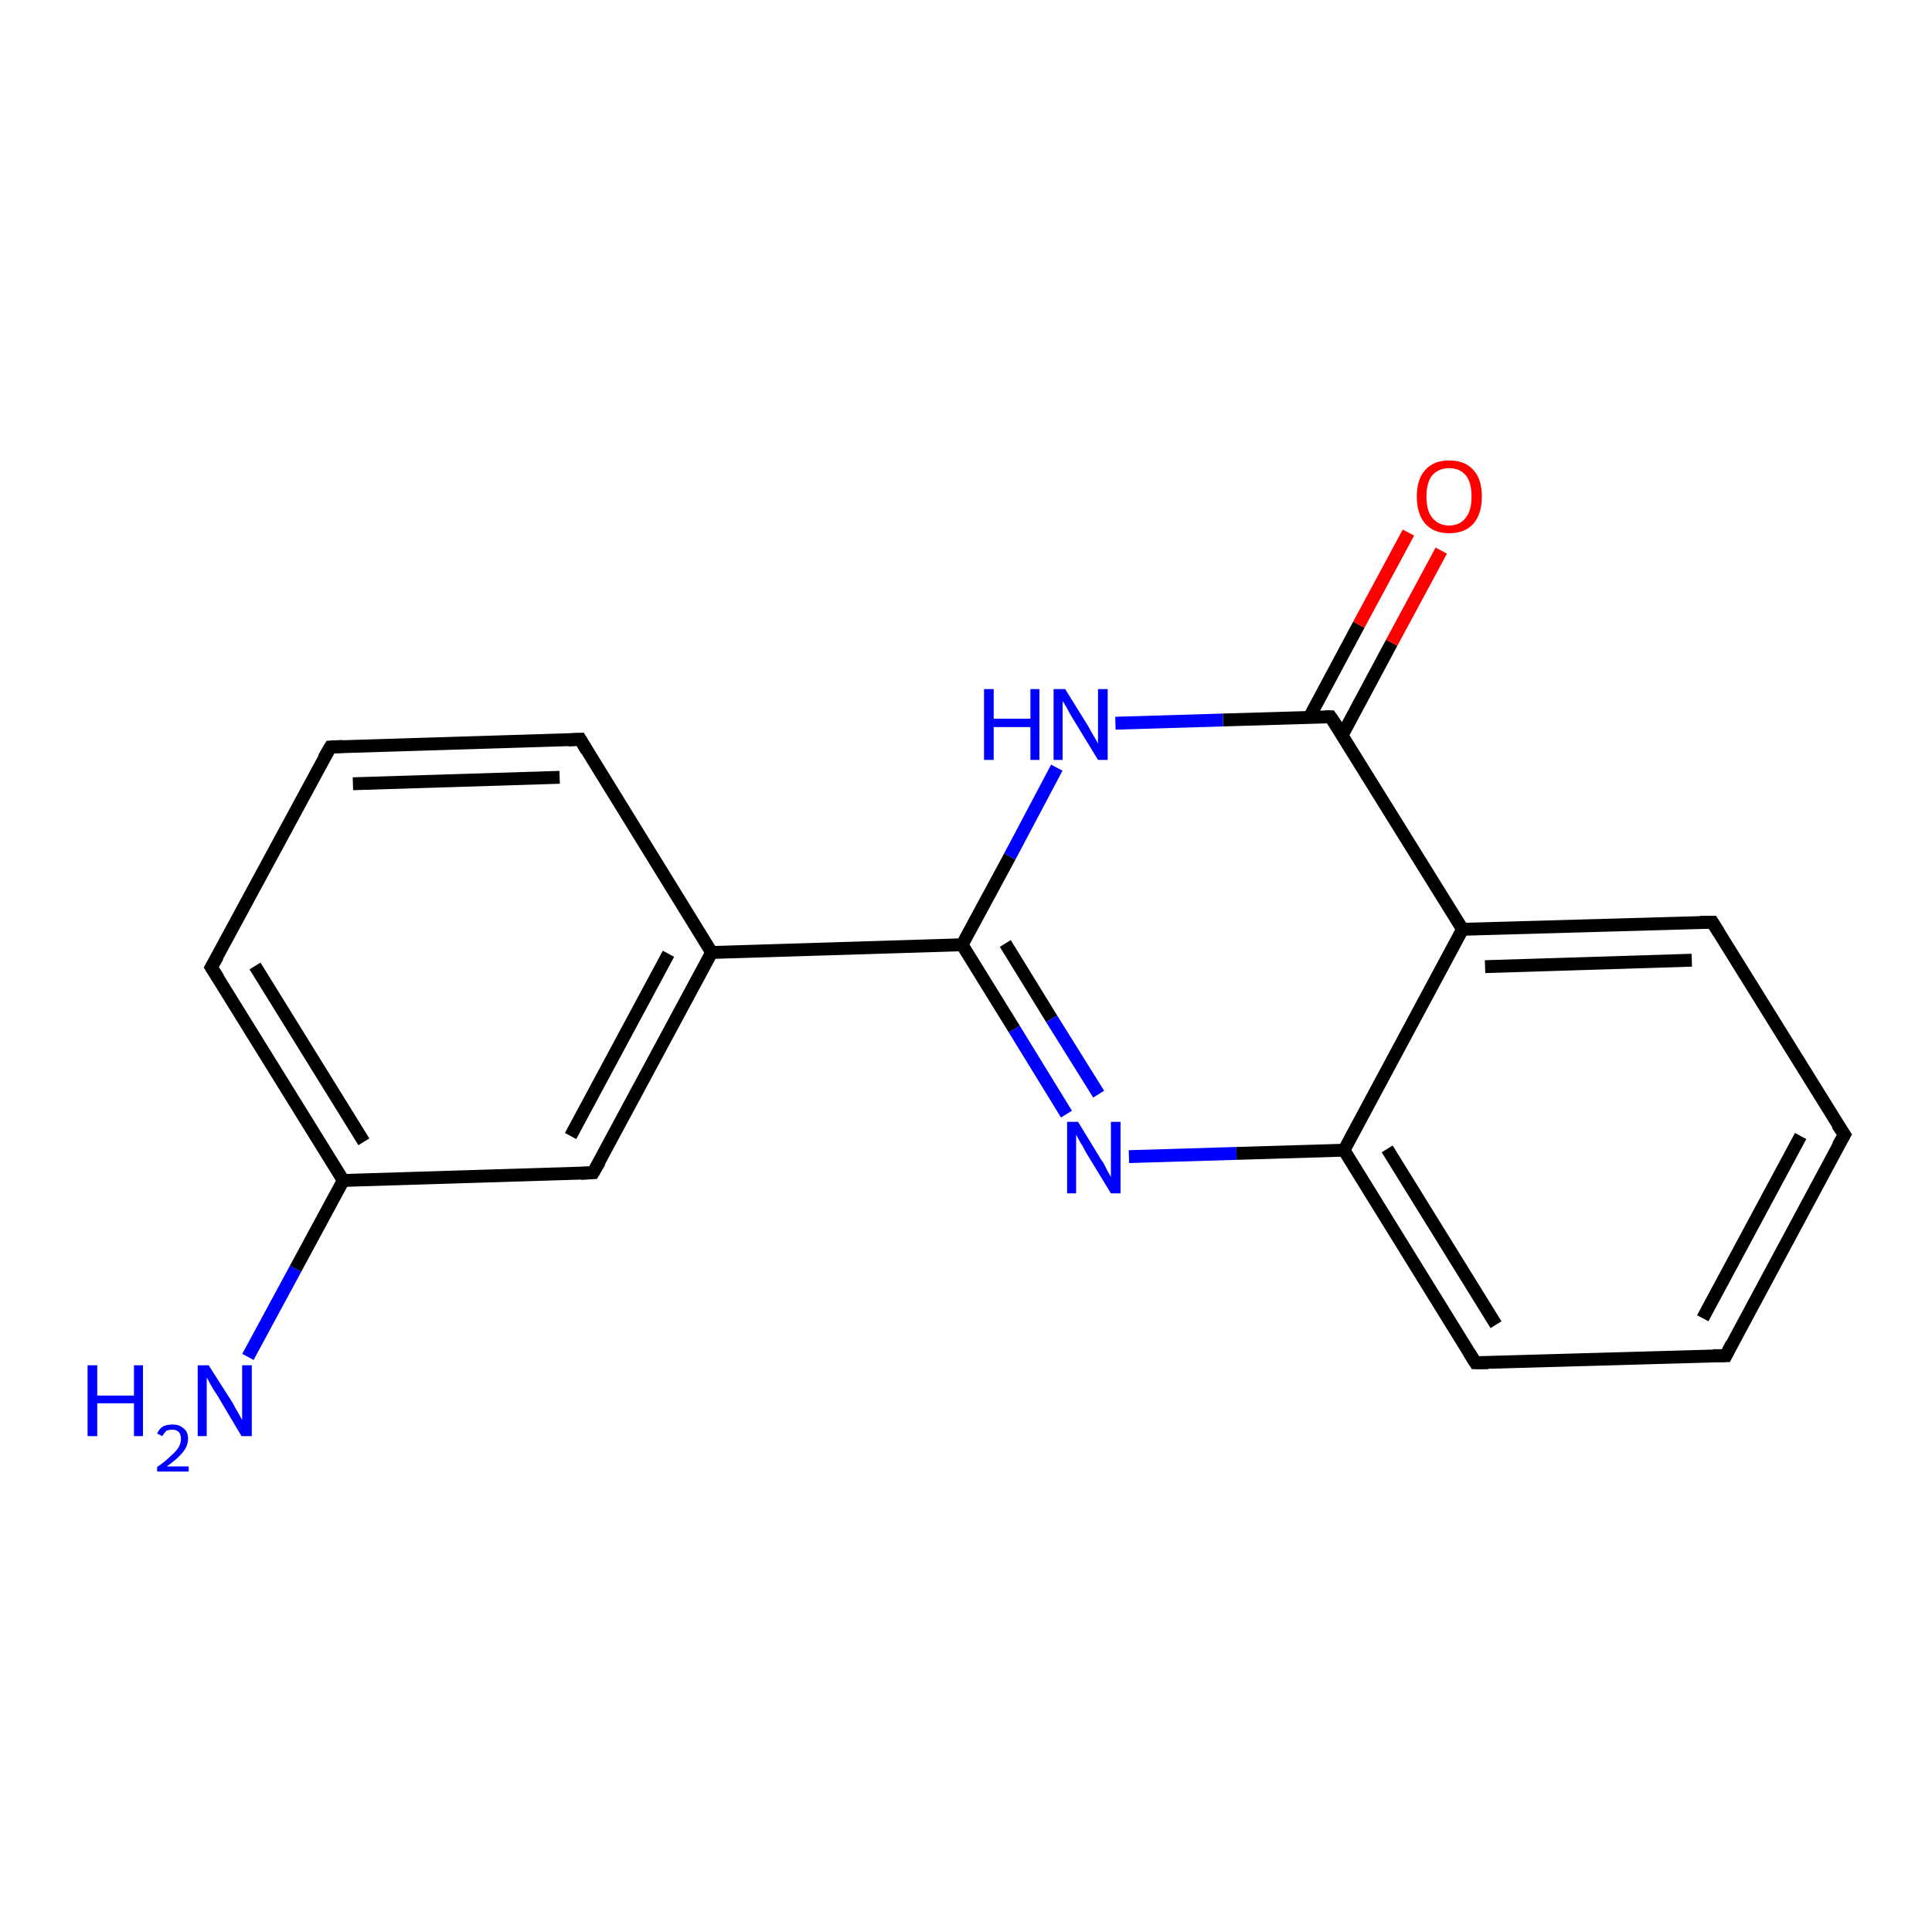 <?xml version='1.0' encoding='iso-8859-1'?>
<svg version='1.1' baseProfile='full'
              xmlns='http://www.w3.org/2000/svg'
                      xmlns:rdkit='http://www.rdkit.org/xml'
                      xmlns:xlink='http://www.w3.org/1999/xlink'
                  xml:space='preserve'
width='300px' height='300px' viewBox='0 0 300 300'>
<!-- END OF HEADER -->
<rect style='opacity:1.0;fill:#FFFFFF;stroke:none' width='300.0' height='300.0' x='0.0' y='0.0'> </rect>
<path class='bond-0 atom-0 atom-1' d='M 38.5,210.7 L 45.9,197.0' style='fill:none;fill-rule:evenodd;stroke:#0000FF;stroke-width:2.0px;stroke-linecap:butt;stroke-linejoin:miter;stroke-opacity:1' />
<path class='bond-0 atom-0 atom-1' d='M 45.9,197.0 L 53.3,183.3' style='fill:none;fill-rule:evenodd;stroke:#000000;stroke-width:2.0px;stroke-linecap:butt;stroke-linejoin:miter;stroke-opacity:1' />
<path class='bond-1 atom-1 atom-2' d='M 53.3,183.3 L 32.8,150.2' style='fill:none;fill-rule:evenodd;stroke:#000000;stroke-width:2.0px;stroke-linecap:butt;stroke-linejoin:miter;stroke-opacity:1' />
<path class='bond-1 atom-1 atom-2' d='M 56.5,177.3 L 39.6,150.0' style='fill:none;fill-rule:evenodd;stroke:#000000;stroke-width:2.0px;stroke-linecap:butt;stroke-linejoin:miter;stroke-opacity:1' />
<path class='bond-2 atom-2 atom-3' d='M 32.8,150.2 L 51.3,116.0' style='fill:none;fill-rule:evenodd;stroke:#000000;stroke-width:2.0px;stroke-linecap:butt;stroke-linejoin:miter;stroke-opacity:1' />
<path class='bond-3 atom-3 atom-4' d='M 51.3,116.0 L 90.1,114.8' style='fill:none;fill-rule:evenodd;stroke:#000000;stroke-width:2.0px;stroke-linecap:butt;stroke-linejoin:miter;stroke-opacity:1' />
<path class='bond-3 atom-3 atom-4' d='M 54.8,121.7 L 86.9,120.7' style='fill:none;fill-rule:evenodd;stroke:#000000;stroke-width:2.0px;stroke-linecap:butt;stroke-linejoin:miter;stroke-opacity:1' />
<path class='bond-4 atom-4 atom-5' d='M 90.1,114.8 L 110.5,147.9' style='fill:none;fill-rule:evenodd;stroke:#000000;stroke-width:2.0px;stroke-linecap:butt;stroke-linejoin:miter;stroke-opacity:1' />
<path class='bond-5 atom-5 atom-6' d='M 110.5,147.9 L 92.1,182.1' style='fill:none;fill-rule:evenodd;stroke:#000000;stroke-width:2.0px;stroke-linecap:butt;stroke-linejoin:miter;stroke-opacity:1' />
<path class='bond-5 atom-5 atom-6' d='M 103.8,148.1 L 88.6,176.4' style='fill:none;fill-rule:evenodd;stroke:#000000;stroke-width:2.0px;stroke-linecap:butt;stroke-linejoin:miter;stroke-opacity:1' />
<path class='bond-6 atom-5 atom-7' d='M 110.5,147.9 L 149.4,146.7' style='fill:none;fill-rule:evenodd;stroke:#000000;stroke-width:2.0px;stroke-linecap:butt;stroke-linejoin:miter;stroke-opacity:1' />
<path class='bond-7 atom-7 atom-8' d='M 149.4,146.7 L 157.5,159.8' style='fill:none;fill-rule:evenodd;stroke:#000000;stroke-width:2.0px;stroke-linecap:butt;stroke-linejoin:miter;stroke-opacity:1' />
<path class='bond-7 atom-7 atom-8' d='M 157.5,159.8 L 165.6,173.0' style='fill:none;fill-rule:evenodd;stroke:#0000FF;stroke-width:2.0px;stroke-linecap:butt;stroke-linejoin:miter;stroke-opacity:1' />
<path class='bond-7 atom-7 atom-8' d='M 156.1,146.5 L 163.3,158.2' style='fill:none;fill-rule:evenodd;stroke:#000000;stroke-width:2.0px;stroke-linecap:butt;stroke-linejoin:miter;stroke-opacity:1' />
<path class='bond-7 atom-7 atom-8' d='M 163.3,158.2 L 170.6,169.9' style='fill:none;fill-rule:evenodd;stroke:#0000FF;stroke-width:2.0px;stroke-linecap:butt;stroke-linejoin:miter;stroke-opacity:1' />
<path class='bond-8 atom-8 atom-9' d='M 175.3,179.6 L 192.0,179.1' style='fill:none;fill-rule:evenodd;stroke:#0000FF;stroke-width:2.0px;stroke-linecap:butt;stroke-linejoin:miter;stroke-opacity:1' />
<path class='bond-8 atom-8 atom-9' d='M 192.0,179.1 L 208.7,178.6' style='fill:none;fill-rule:evenodd;stroke:#000000;stroke-width:2.0px;stroke-linecap:butt;stroke-linejoin:miter;stroke-opacity:1' />
<path class='bond-9 atom-9 atom-10' d='M 208.7,178.6 L 229.1,211.6' style='fill:none;fill-rule:evenodd;stroke:#000000;stroke-width:2.0px;stroke-linecap:butt;stroke-linejoin:miter;stroke-opacity:1' />
<path class='bond-9 atom-9 atom-10' d='M 215.4,178.4 L 232.3,205.7' style='fill:none;fill-rule:evenodd;stroke:#000000;stroke-width:2.0px;stroke-linecap:butt;stroke-linejoin:miter;stroke-opacity:1' />
<path class='bond-10 atom-10 atom-11' d='M 229.1,211.6 L 268.0,210.5' style='fill:none;fill-rule:evenodd;stroke:#000000;stroke-width:2.0px;stroke-linecap:butt;stroke-linejoin:miter;stroke-opacity:1' />
<path class='bond-11 atom-11 atom-12' d='M 268.0,210.5 L 286.4,176.2' style='fill:none;fill-rule:evenodd;stroke:#000000;stroke-width:2.0px;stroke-linecap:butt;stroke-linejoin:miter;stroke-opacity:1' />
<path class='bond-11 atom-11 atom-12' d='M 264.4,204.7 L 279.6,176.4' style='fill:none;fill-rule:evenodd;stroke:#000000;stroke-width:2.0px;stroke-linecap:butt;stroke-linejoin:miter;stroke-opacity:1' />
<path class='bond-12 atom-12 atom-13' d='M 286.4,176.2 L 265.9,143.2' style='fill:none;fill-rule:evenodd;stroke:#000000;stroke-width:2.0px;stroke-linecap:butt;stroke-linejoin:miter;stroke-opacity:1' />
<path class='bond-13 atom-13 atom-14' d='M 265.9,143.2 L 227.1,144.3' style='fill:none;fill-rule:evenodd;stroke:#000000;stroke-width:2.0px;stroke-linecap:butt;stroke-linejoin:miter;stroke-opacity:1' />
<path class='bond-13 atom-13 atom-14' d='M 262.7,149.1 L 230.6,150.1' style='fill:none;fill-rule:evenodd;stroke:#000000;stroke-width:2.0px;stroke-linecap:butt;stroke-linejoin:miter;stroke-opacity:1' />
<path class='bond-14 atom-14 atom-15' d='M 227.1,144.3 L 206.6,111.3' style='fill:none;fill-rule:evenodd;stroke:#000000;stroke-width:2.0px;stroke-linecap:butt;stroke-linejoin:miter;stroke-opacity:1' />
<path class='bond-15 atom-15 atom-16' d='M 208.4,114.2 L 216.1,99.8' style='fill:none;fill-rule:evenodd;stroke:#000000;stroke-width:2.0px;stroke-linecap:butt;stroke-linejoin:miter;stroke-opacity:1' />
<path class='bond-15 atom-15 atom-16' d='M 216.1,99.8 L 223.8,85.5' style='fill:none;fill-rule:evenodd;stroke:#FF0000;stroke-width:2.0px;stroke-linecap:butt;stroke-linejoin:miter;stroke-opacity:1' />
<path class='bond-15 atom-15 atom-16' d='M 203.3,111.4 L 211.0,97.0' style='fill:none;fill-rule:evenodd;stroke:#000000;stroke-width:2.0px;stroke-linecap:butt;stroke-linejoin:miter;stroke-opacity:1' />
<path class='bond-15 atom-15 atom-16' d='M 211.0,97.0 L 218.7,82.7' style='fill:none;fill-rule:evenodd;stroke:#FF0000;stroke-width:2.0px;stroke-linecap:butt;stroke-linejoin:miter;stroke-opacity:1' />
<path class='bond-16 atom-15 atom-17' d='M 206.6,111.3 L 189.9,111.8' style='fill:none;fill-rule:evenodd;stroke:#000000;stroke-width:2.0px;stroke-linecap:butt;stroke-linejoin:miter;stroke-opacity:1' />
<path class='bond-16 atom-15 atom-17' d='M 189.9,111.8 L 173.2,112.3' style='fill:none;fill-rule:evenodd;stroke:#0000FF;stroke-width:2.0px;stroke-linecap:butt;stroke-linejoin:miter;stroke-opacity:1' />
<path class='bond-17 atom-6 atom-1' d='M 92.1,182.1 L 53.3,183.3' style='fill:none;fill-rule:evenodd;stroke:#000000;stroke-width:2.0px;stroke-linecap:butt;stroke-linejoin:miter;stroke-opacity:1' />
<path class='bond-18 atom-17 atom-7' d='M 164.1,119.2 L 156.8,133.0' style='fill:none;fill-rule:evenodd;stroke:#0000FF;stroke-width:2.0px;stroke-linecap:butt;stroke-linejoin:miter;stroke-opacity:1' />
<path class='bond-18 atom-17 atom-7' d='M 156.8,133.0 L 149.4,146.7' style='fill:none;fill-rule:evenodd;stroke:#000000;stroke-width:2.0px;stroke-linecap:butt;stroke-linejoin:miter;stroke-opacity:1' />
<path class='bond-19 atom-14 atom-9' d='M 227.1,144.3 L 208.7,178.6' style='fill:none;fill-rule:evenodd;stroke:#000000;stroke-width:2.0px;stroke-linecap:butt;stroke-linejoin:miter;stroke-opacity:1' />
<path d='M 33.9,151.9 L 32.8,150.2 L 33.8,148.5' style='fill:none;stroke:#000000;stroke-width:2.0px;stroke-linecap:butt;stroke-linejoin:miter;stroke-opacity:1;' />
<path d='M 50.3,117.7 L 51.3,116.0 L 53.2,115.9' style='fill:none;stroke:#000000;stroke-width:2.0px;stroke-linecap:butt;stroke-linejoin:miter;stroke-opacity:1;' />
<path d='M 88.2,114.9 L 90.1,114.8 L 91.1,116.5' style='fill:none;stroke:#000000;stroke-width:2.0px;stroke-linecap:butt;stroke-linejoin:miter;stroke-opacity:1;' />
<path d='M 93.1,180.4 L 92.1,182.1 L 90.2,182.2' style='fill:none;stroke:#000000;stroke-width:2.0px;stroke-linecap:butt;stroke-linejoin:miter;stroke-opacity:1;' />
<path d='M 228.1,210.0 L 229.1,211.6 L 231.1,211.6' style='fill:none;stroke:#000000;stroke-width:2.0px;stroke-linecap:butt;stroke-linejoin:miter;stroke-opacity:1;' />
<path d='M 266.0,210.5 L 268.0,210.5 L 268.9,208.7' style='fill:none;stroke:#000000;stroke-width:2.0px;stroke-linecap:butt;stroke-linejoin:miter;stroke-opacity:1;' />
<path d='M 285.4,177.9 L 286.4,176.2 L 285.3,174.6' style='fill:none;stroke:#000000;stroke-width:2.0px;stroke-linecap:butt;stroke-linejoin:miter;stroke-opacity:1;' />
<path d='M 266.9,144.8 L 265.9,143.2 L 264.0,143.2' style='fill:none;stroke:#000000;stroke-width:2.0px;stroke-linecap:butt;stroke-linejoin:miter;stroke-opacity:1;' />
<path d='M 207.7,112.9 L 206.6,111.3 L 205.8,111.3' style='fill:none;stroke:#000000;stroke-width:2.0px;stroke-linecap:butt;stroke-linejoin:miter;stroke-opacity:1;' />
<path class='atom-0' d='M 13.6 212.0
L 15.1 212.0
L 15.1 216.7
L 20.8 216.7
L 20.8 212.0
L 22.2 212.0
L 22.2 223.0
L 20.8 223.0
L 20.8 217.9
L 15.1 217.9
L 15.1 223.0
L 13.6 223.0
L 13.6 212.0
' fill='#0000FF'/>
<path class='atom-0' d='M 24.4 222.6
Q 24.7 221.9, 25.3 221.5
Q 25.9 221.2, 26.8 221.2
Q 27.9 221.2, 28.5 221.8
Q 29.2 222.3, 29.2 223.4
Q 29.2 224.5, 28.4 225.5
Q 27.6 226.5, 25.9 227.7
L 29.3 227.7
L 29.3 228.5
L 24.4 228.5
L 24.4 227.8
Q 25.7 226.9, 26.5 226.1
Q 27.3 225.4, 27.7 224.8
Q 28.1 224.1, 28.1 223.5
Q 28.1 222.8, 27.8 222.4
Q 27.4 222.0, 26.8 222.0
Q 26.2 222.0, 25.8 222.2
Q 25.5 222.5, 25.2 223.0
L 24.4 222.6
' fill='#0000FF'/>
<path class='atom-0' d='M 32.4 212.0
L 36.1 217.8
Q 36.4 218.4, 37.0 219.4
Q 37.6 220.5, 37.6 220.5
L 37.6 212.0
L 39.1 212.0
L 39.1 223.0
L 37.5 223.0
L 33.7 216.6
Q 33.2 215.9, 32.7 215.0
Q 32.3 214.2, 32.1 213.9
L 32.1 223.0
L 30.7 223.0
L 30.7 212.0
L 32.4 212.0
' fill='#0000FF'/>
<path class='atom-8' d='M 167.4 174.2
L 171.0 180.1
Q 171.4 180.6, 171.9 181.7
Q 172.5 182.7, 172.5 182.8
L 172.5 174.2
L 174.0 174.2
L 174.0 185.3
L 172.5 185.3
L 168.6 178.9
Q 168.2 178.1, 167.7 177.3
Q 167.2 176.4, 167.1 176.2
L 167.1 185.3
L 165.7 185.3
L 165.7 174.2
L 167.4 174.2
' fill='#0000FF'/>
<path class='atom-16' d='M 220.0 77.1
Q 220.0 74.4, 221.3 73.0
Q 222.6 71.5, 225.0 71.5
Q 227.5 71.5, 228.8 73.0
Q 230.1 74.4, 230.1 77.1
Q 230.1 79.8, 228.8 81.3
Q 227.5 82.8, 225.0 82.8
Q 222.6 82.8, 221.3 81.3
Q 220.0 79.8, 220.0 77.1
M 225.0 81.6
Q 226.7 81.6, 227.6 80.4
Q 228.5 79.3, 228.5 77.1
Q 228.5 74.9, 227.6 73.8
Q 226.7 72.7, 225.0 72.7
Q 223.4 72.7, 222.4 73.8
Q 221.5 74.9, 221.5 77.1
Q 221.5 79.3, 222.4 80.4
Q 223.4 81.6, 225.0 81.6
' fill='#FF0000'/>
<path class='atom-17' d='M 152.8 107.0
L 154.3 107.0
L 154.3 111.6
L 160.0 111.6
L 160.0 107.0
L 161.4 107.0
L 161.4 118.0
L 160.0 118.0
L 160.0 112.9
L 154.3 112.9
L 154.3 118.0
L 152.8 118.0
L 152.8 107.0
' fill='#0000FF'/>
<path class='atom-17' d='M 165.4 107.0
L 169.0 112.8
Q 169.3 113.4, 169.9 114.4
Q 170.5 115.4, 170.5 115.5
L 170.5 107.0
L 172.0 107.0
L 172.0 118.0
L 170.5 118.0
L 166.6 111.6
Q 166.1 110.8, 165.7 110.0
Q 165.2 109.1, 165.0 108.9
L 165.0 118.0
L 163.6 118.0
L 163.6 107.0
L 165.4 107.0
' fill='#0000FF'/>
</svg>
